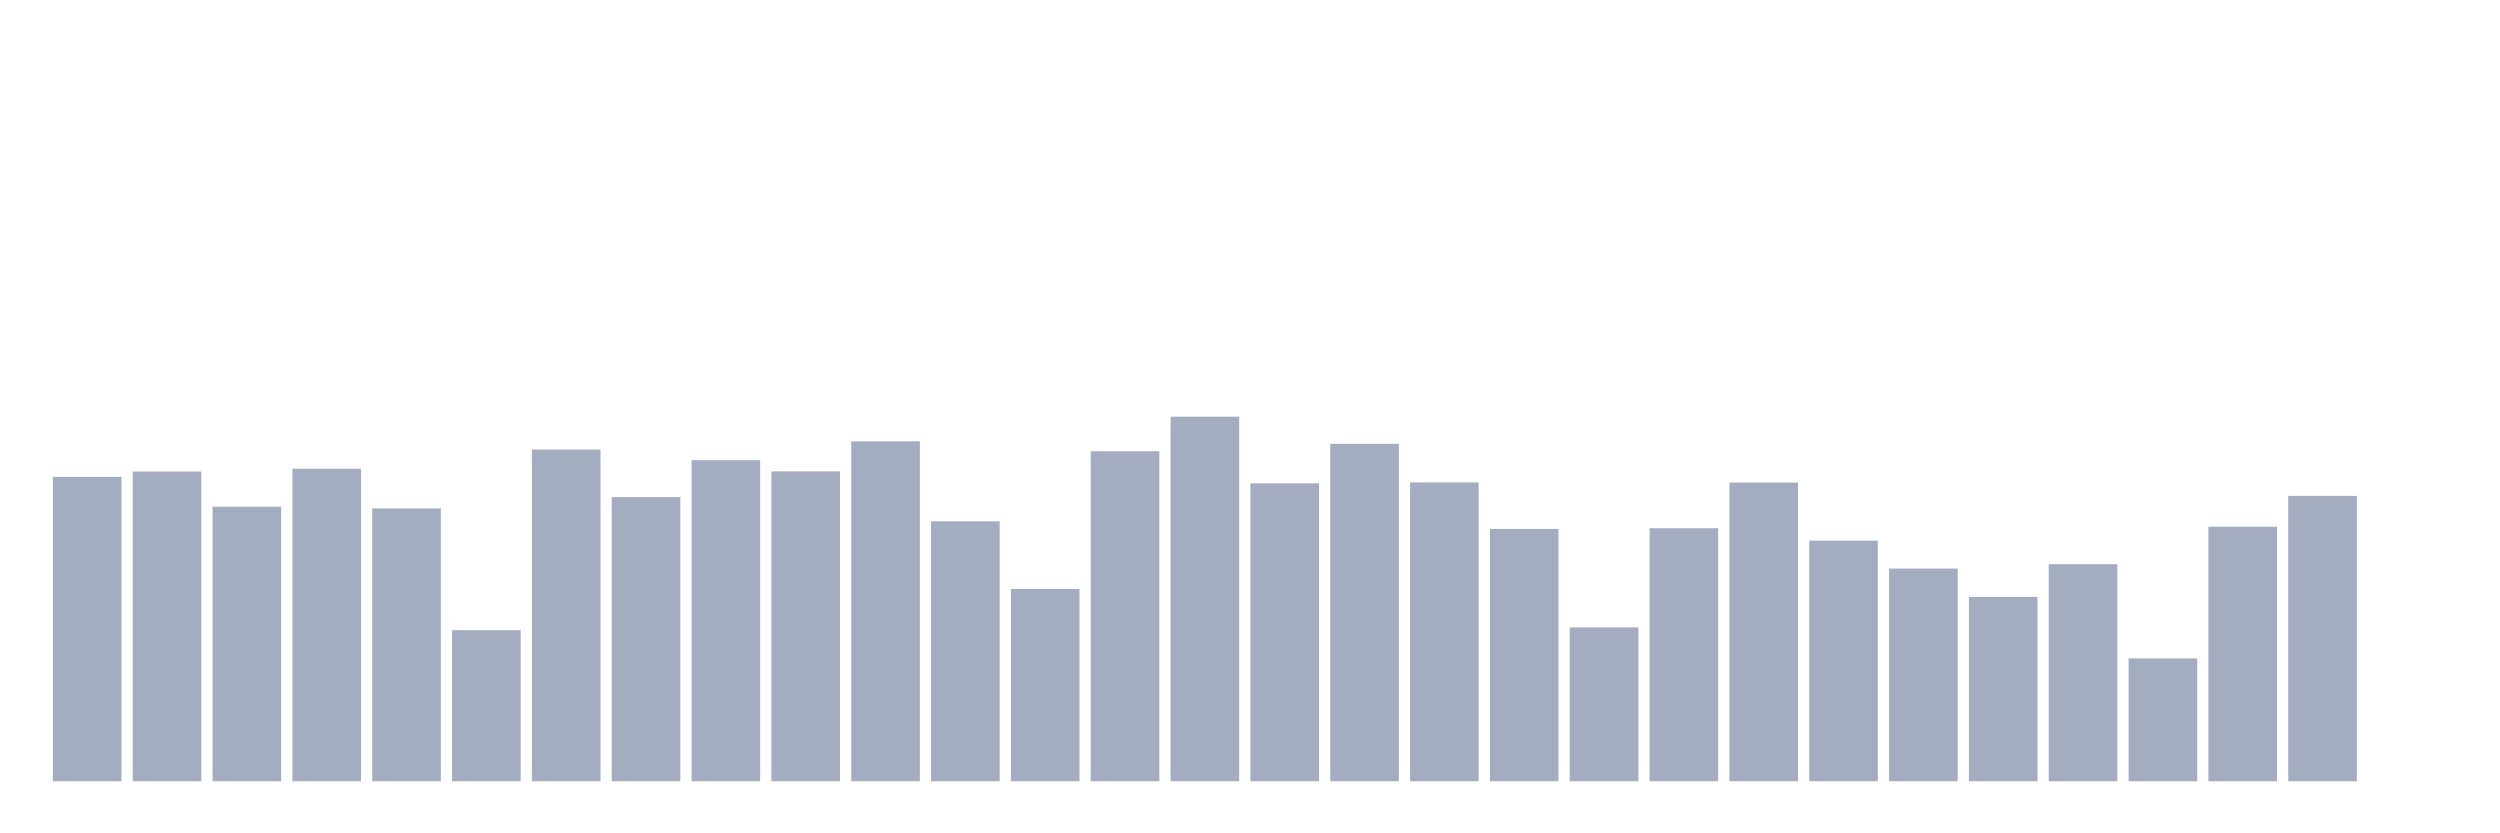 <svg xmlns="http://www.w3.org/2000/svg" viewBox="0 0 480 160"><g transform="translate(10,10)"><rect class="bar" x="0.153" width="13.175" y="81.553" height="58.447" fill="rgb(164,173,192)"></rect><rect class="bar" x="15.482" width="13.175" y="80.534" height="59.466" fill="rgb(164,173,192)"></rect><rect class="bar" x="30.81" width="13.175" y="87.285" height="52.715" fill="rgb(164,173,192)"></rect><rect class="bar" x="46.138" width="13.175" y="80.002" height="59.998" fill="rgb(164,173,192)"></rect><rect class="bar" x="61.466" width="13.175" y="87.613" height="52.387" fill="rgb(164,173,192)"></rect><rect class="bar" x="76.794" width="13.175" y="110.981" height="29.019" fill="rgb(164,173,192)"></rect><rect class="bar" x="92.123" width="13.175" y="76.32" height="63.68" fill="rgb(164,173,192)"></rect><rect class="bar" x="107.451" width="13.175" y="85.45" height="54.55" fill="rgb(164,173,192)"></rect><rect class="bar" x="122.779" width="13.175" y="78.359" height="61.641" fill="rgb(164,173,192)"></rect><rect class="bar" x="138.107" width="13.175" y="80.5" height="59.5" fill="rgb(164,173,192)"></rect><rect class="bar" x="153.436" width="13.175" y="74.735" height="65.265" fill="rgb(164,173,192)"></rect><rect class="bar" x="168.764" width="13.175" y="90.094" height="49.906" fill="rgb(164,173,192)"></rect><rect class="bar" x="184.092" width="13.175" y="103.086" height="36.914" fill="rgb(164,173,192)"></rect><rect class="bar" x="199.42" width="13.175" y="76.638" height="63.362" fill="rgb(164,173,192)"></rect><rect class="bar" x="214.748" width="13.175" y="70" height="70" fill="rgb(164,173,192)"></rect><rect class="bar" x="230.077" width="13.175" y="82.799" height="57.201" fill="rgb(164,173,192)"></rect><rect class="bar" x="245.405" width="13.175" y="75.21" height="64.79" fill="rgb(164,173,192)"></rect><rect class="bar" x="260.733" width="13.175" y="82.618" height="57.382" fill="rgb(164,173,192)"></rect><rect class="bar" x="276.061" width="13.175" y="91.555" height="48.445" fill="rgb(164,173,192)"></rect><rect class="bar" x="291.39" width="13.175" y="110.46" height="29.54" fill="rgb(164,173,192)"></rect><rect class="bar" x="306.718" width="13.175" y="91.419" height="48.581" fill="rgb(164,173,192)"></rect><rect class="bar" x="322.046" width="13.175" y="82.652" height="57.348" fill="rgb(164,173,192)"></rect><rect class="bar" x="337.374" width="13.175" y="93.798" height="46.202" fill="rgb(164,173,192)"></rect><rect class="bar" x="352.702" width="13.175" y="99.167" height="40.833" fill="rgb(164,173,192)"></rect><rect class="bar" x="368.031" width="13.175" y="104.604" height="35.396" fill="rgb(164,173,192)"></rect><rect class="bar" x="383.359" width="13.175" y="98.328" height="41.672" fill="rgb(164,173,192)"></rect><rect class="bar" x="398.687" width="13.175" y="116.417" height="23.583" fill="rgb(164,173,192)"></rect><rect class="bar" x="414.015" width="13.175" y="91.125" height="48.875" fill="rgb(164,173,192)"></rect><rect class="bar" x="429.344" width="13.175" y="85.212" height="54.788" fill="rgb(164,173,192)"></rect><rect class="bar" x="444.672" width="13.175" y="140" height="0" fill="rgb(164,173,192)"></rect></g></svg>